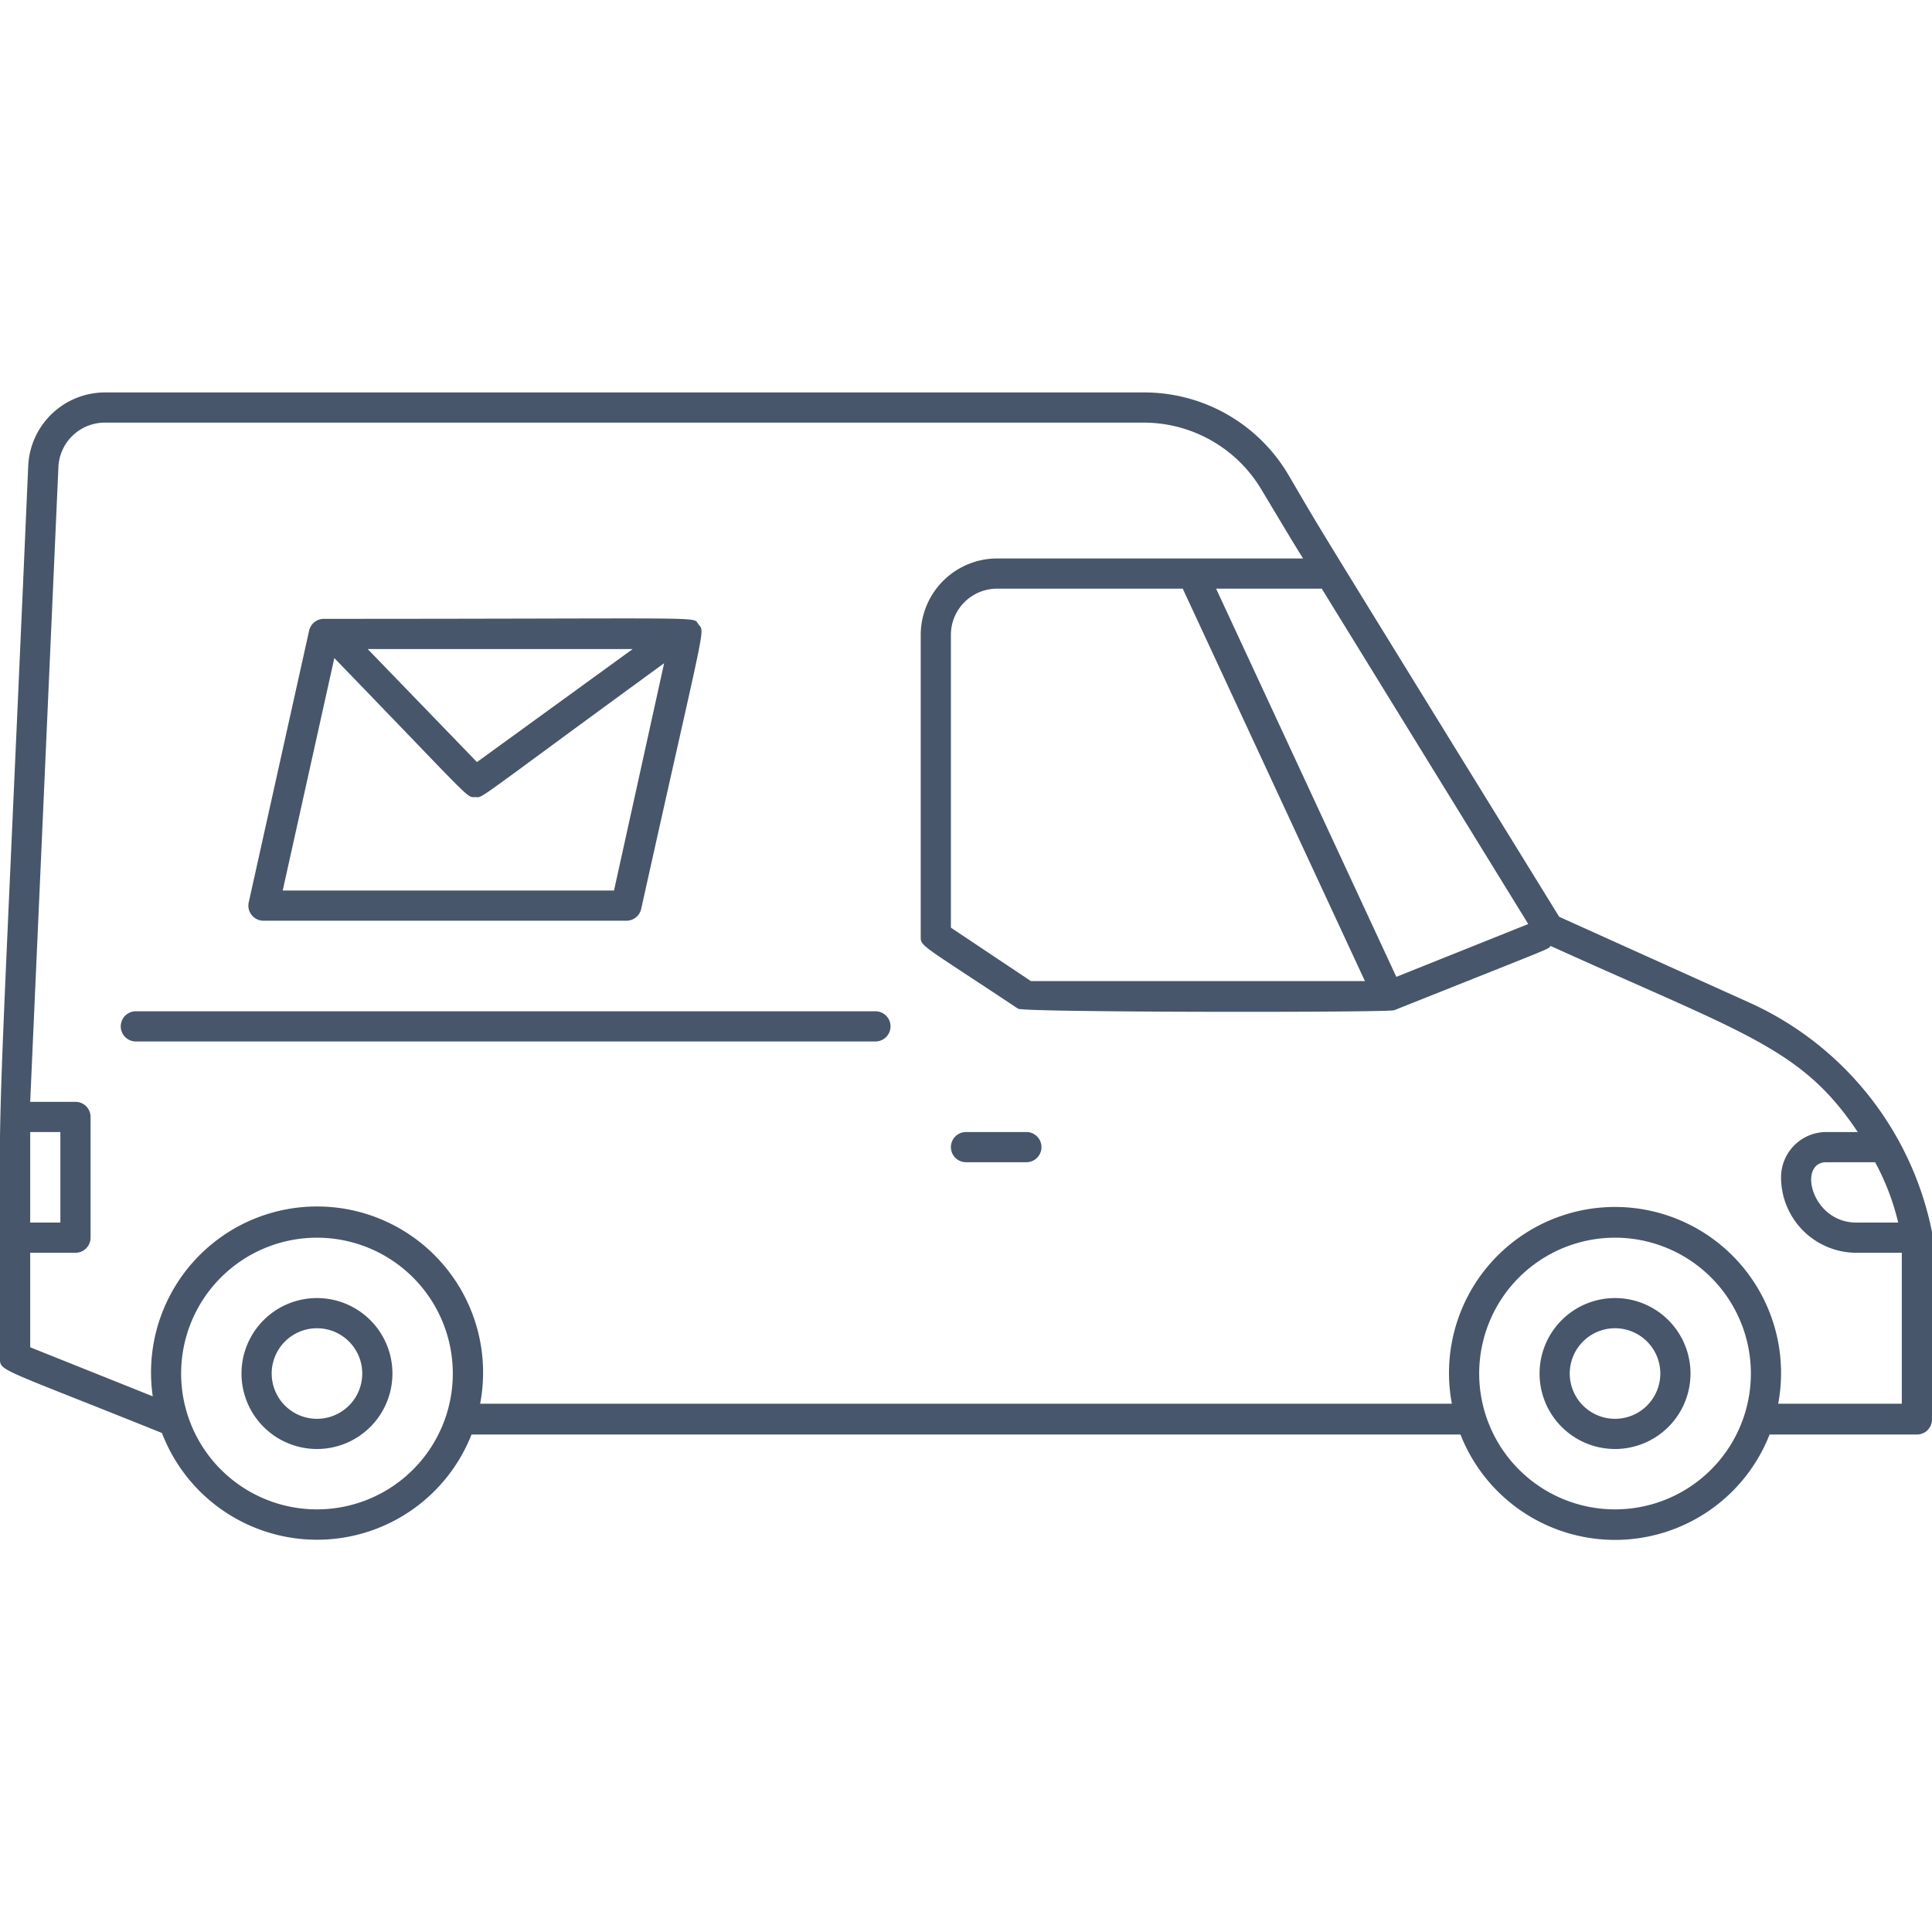 <svg xmlns="http://www.w3.org/2000/svg" viewBox="0 0 128 128"><defs><style>.cls-1{fill:#47566a;}</style></defs><title>Mail Truck</title><g id="Mail_Truck" data-name="Mail Truck"><path class="cls-1" d="M21,86a5,5,0,1,0,5,5A5,5,0,0,0,21,86Zm0,8a3,3,0,1,1,3-3A3,3,0,0,1,21,94Z"/><path class="cls-1" d="M107,86a5,5,0,1,0,5,5A5,5,0,0,0,107,86Zm0,8a3,3,0,1,1,3-3A3,3,0,0,1,107,94Z"/><path class="cls-1" d="M17.48,61h24a1,1,0,0,0,1-.78c4.29-19.31,4.24-18.3,3.8-18.85S47.71,41,21.48,41a1,1,0,0,0-1,.78l-4,18A1,1,0,0,0,17.48,61ZM41.92,43,31.6,50.49,24.36,43Zm-19.77.6c9.32,9.63,8.73,9.21,9.33,9.21S31,53.42,44,43.94L40.68,59H18.73Z"/><path class="cls-1" d="M68,75H64a1,1,0,0,0,0,2h4A1,1,0,0,0,68,75Z"/><path class="cls-1" d="M58,67H9a1,1,0,0,0,0,2H58A1,1,0,0,0,58,67Z"/><path class="cls-1" d="M128,81.62a21.26,21.26,0,0,0-12-15.15L103.3,60.74c-18.5-30-15.33-24.86-18-29.38A11.08,11.08,0,0,0,75.8,26H6.93a5.1,5.1,0,0,0-5.06,4.86C-.37,82.23,0,68.29,0,89.94c0,.93-.27.57,10.73,5a11,11,0,0,0,20.51.1H96.76a11,11,0,0,0,20.48,0H127a1,1,0,0,0,1-1C128,81.31,128,81.79,128,81.62ZM124.23,77a16.08,16.08,0,0,1,1.53,4H123c-3,0-3.92-4-2-4ZM87.57,39l13.68,22.22-8.74,3.5L80.57,39Zm2.86,26H68.3L63,61.46V42.06A3.06,3.06,0,0,1,66.06,39h12.3ZM2,75H4v6H2Zm19,25a9,9,0,1,1,9-9A9,9,0,0,1,21,100Zm86,0a9,9,0,1,1,9-9A9,9,0,0,1,107,100Zm19-7h-8.19a11,11,0,1,0-21.62,0H31.81a11,11,0,1,0-21.69-.49L2,89.26V83H5a1,1,0,0,0,1-1V74a1,1,0,0,0-1-1H2L3.87,30.94A3.08,3.08,0,0,1,6.93,28H75.8a9.08,9.08,0,0,1,7.74,4.38c2.35,3.92,1.74,2.91,2.79,4.62H66.06A5.07,5.07,0,0,0,61,42.06V62c0,.73-.12.46,6.45,4.83.36.25,24.51.26,24.92.1,11-4.39,10.13-4,10.36-4.26,12.89,5.85,16.63,6.75,20.35,12.33H121a3,3,0,0,0-3,3,5,5,0,0,0,5,5h3Z"/></g></svg>